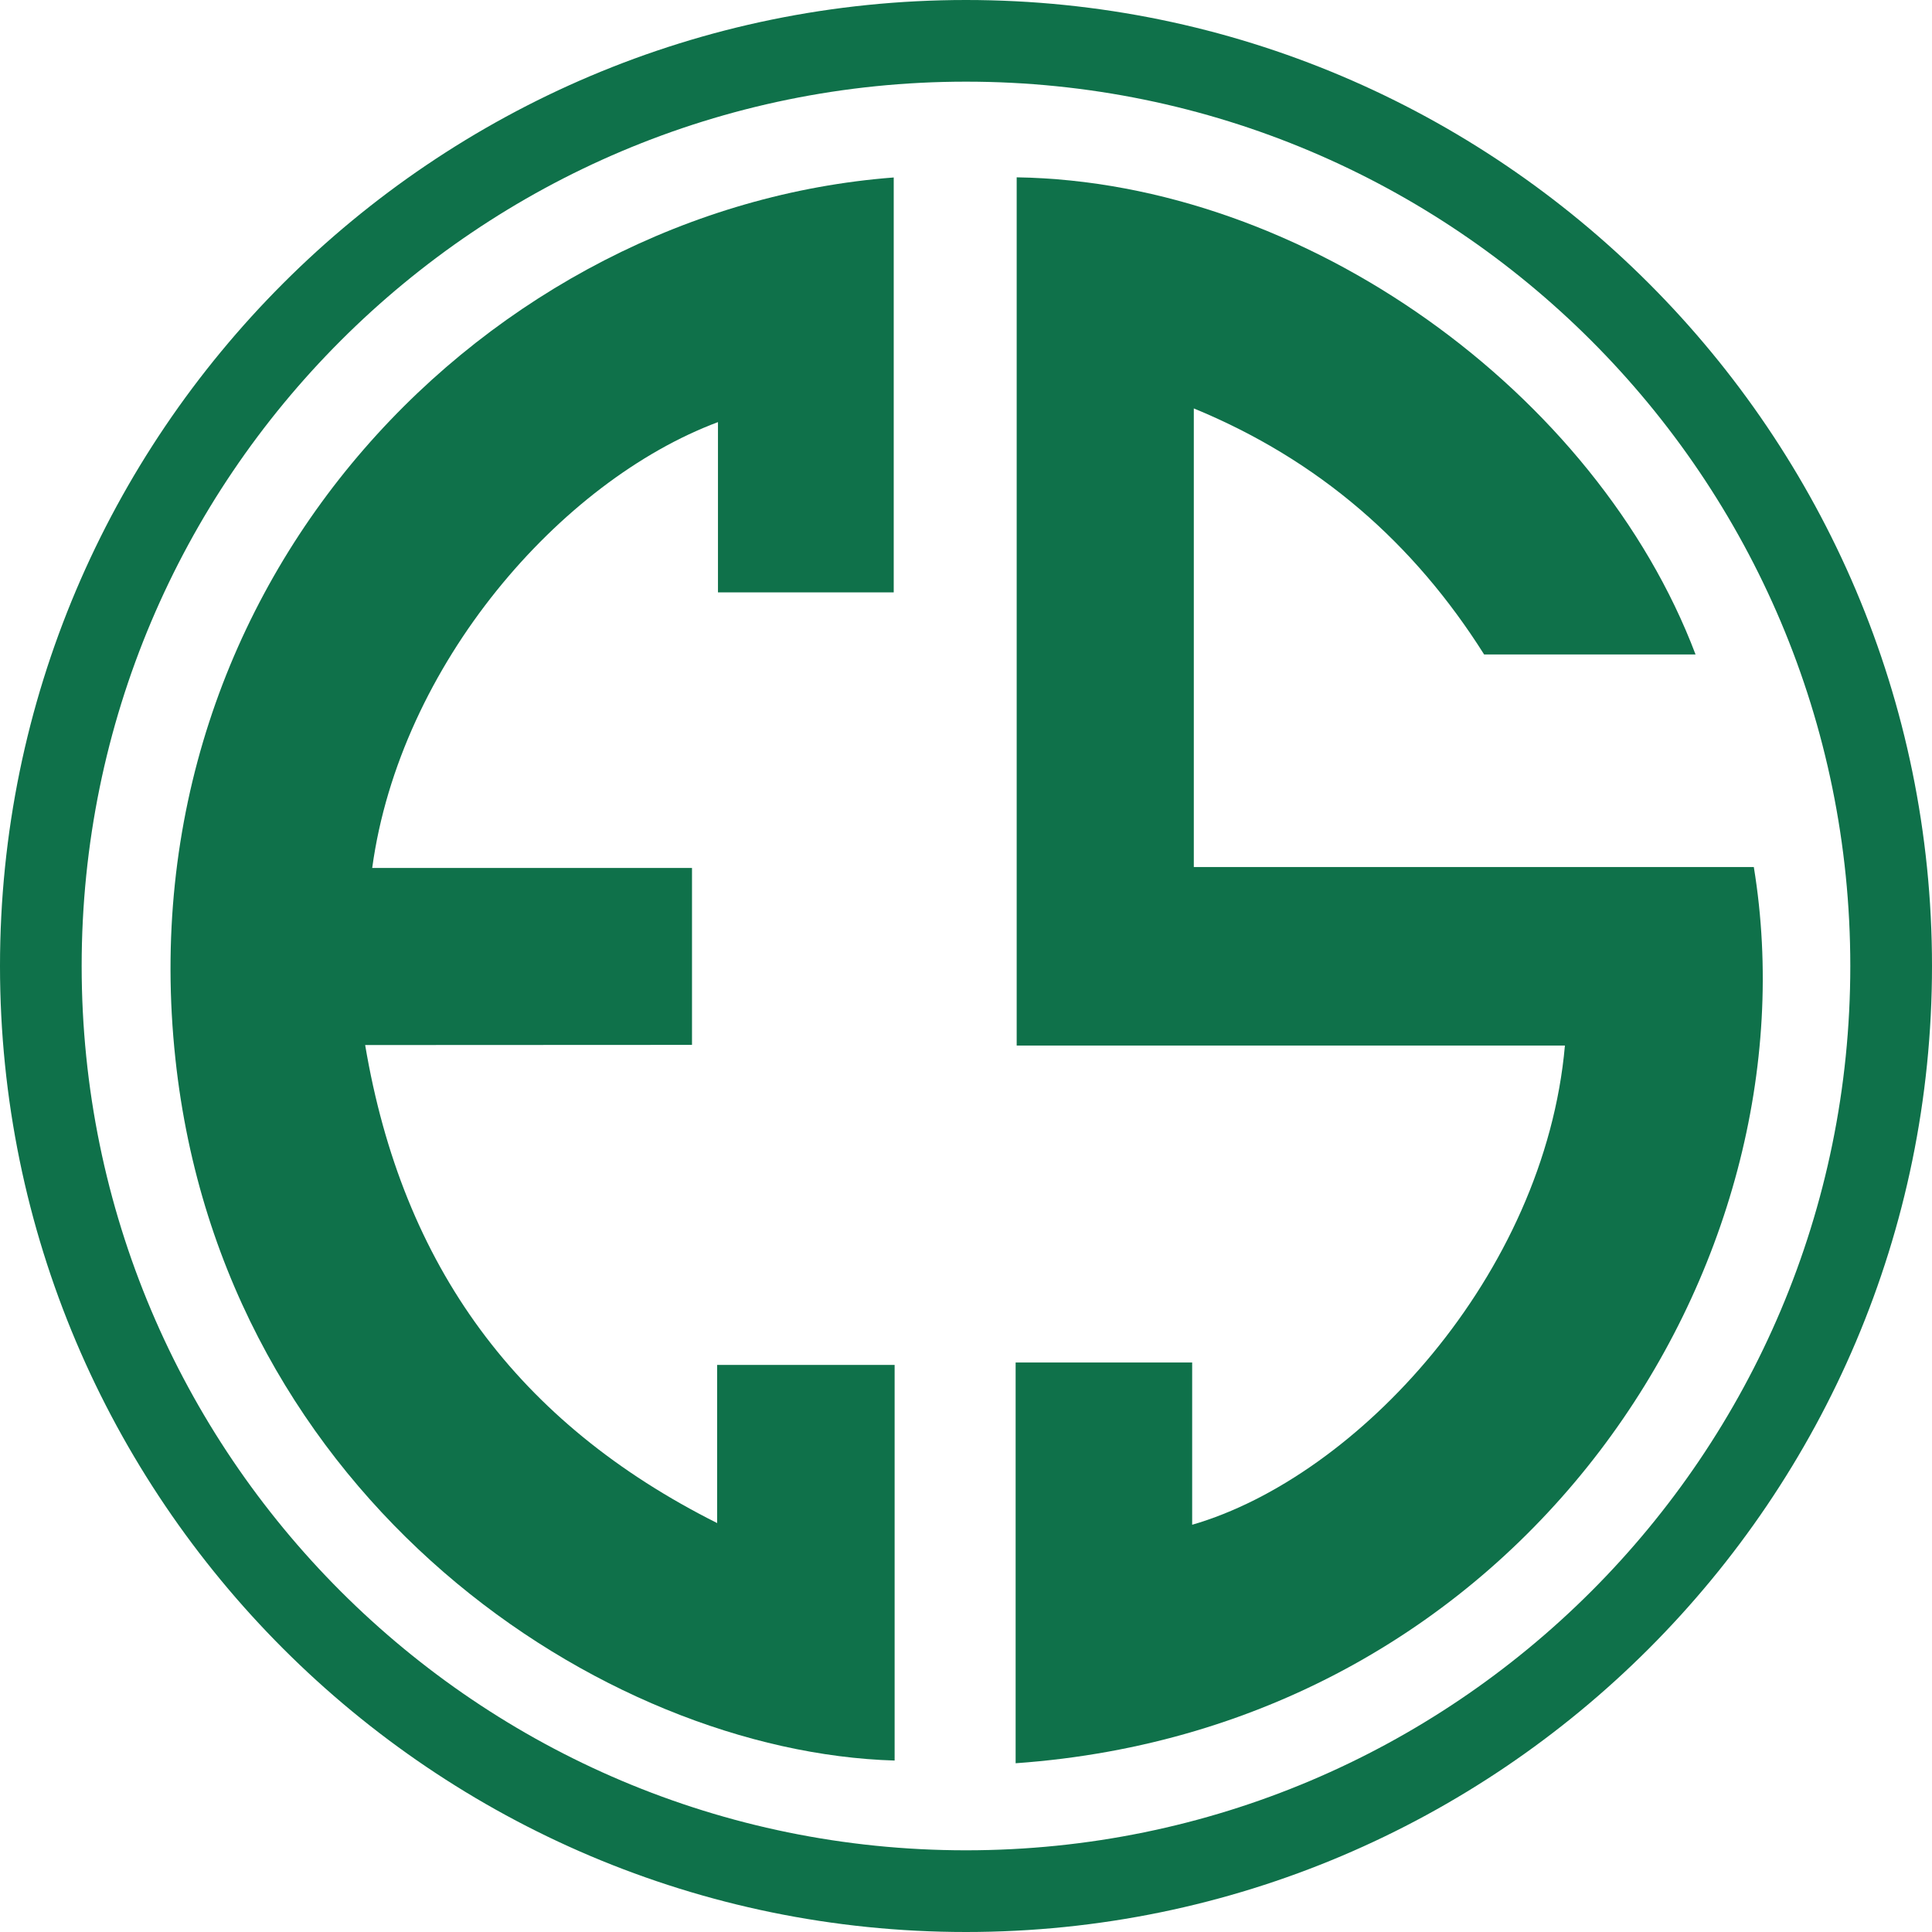 <svg id="Layer_1" data-name="Layer 1" xmlns="http://www.w3.org/2000/svg" viewBox="0 0 494 494"><defs><style>.cls-1{fill:#0f714a;}</style></defs><title>ES Circle</title><path class="cls-1" d="M263,454.16V351.69h45.14v41.49c42.2-12.21,90.13-63.87,95.31-122.53H263.27v-222c73.84,1.15,148.32,55.24,173.58,122H382.79c-17.9-28.37-42.13-49.69-74.23-62.91V225H451.75C468.43,326.94,392.83,445,263,454.16Z" transform="translate(-3.31 -3.31)"/><path class="cls-1" d="M96.68,270.52c9.53,56.65,39,96.63,90,122.23V352.31h45.38V453.47c-74.47-2.18-171.74-66.53-183.89-179.34C34.88,150.86,128.82,56.54,231.83,48.69V154.78H186.89V111.24c-40.29,15.08-81.31,62-88.41,114h81.77v45.24Z" transform="translate(-3.31 -3.31)"/><path class="cls-1" d="M250.31,24.19c124.88,0,226.11,101.24,226.11,226.12S375.19,476.42,250.31,476.42,24.19,375.19,24.19,250.31,125.43,24.19,250.31,24.19m0-20.88c-136.2,0-247,110.8-247,247s110.8,247,247,247,247-110.81,247-247-110.81-247-247-247Z" transform="translate(-3.31 -3.31)"/></svg>